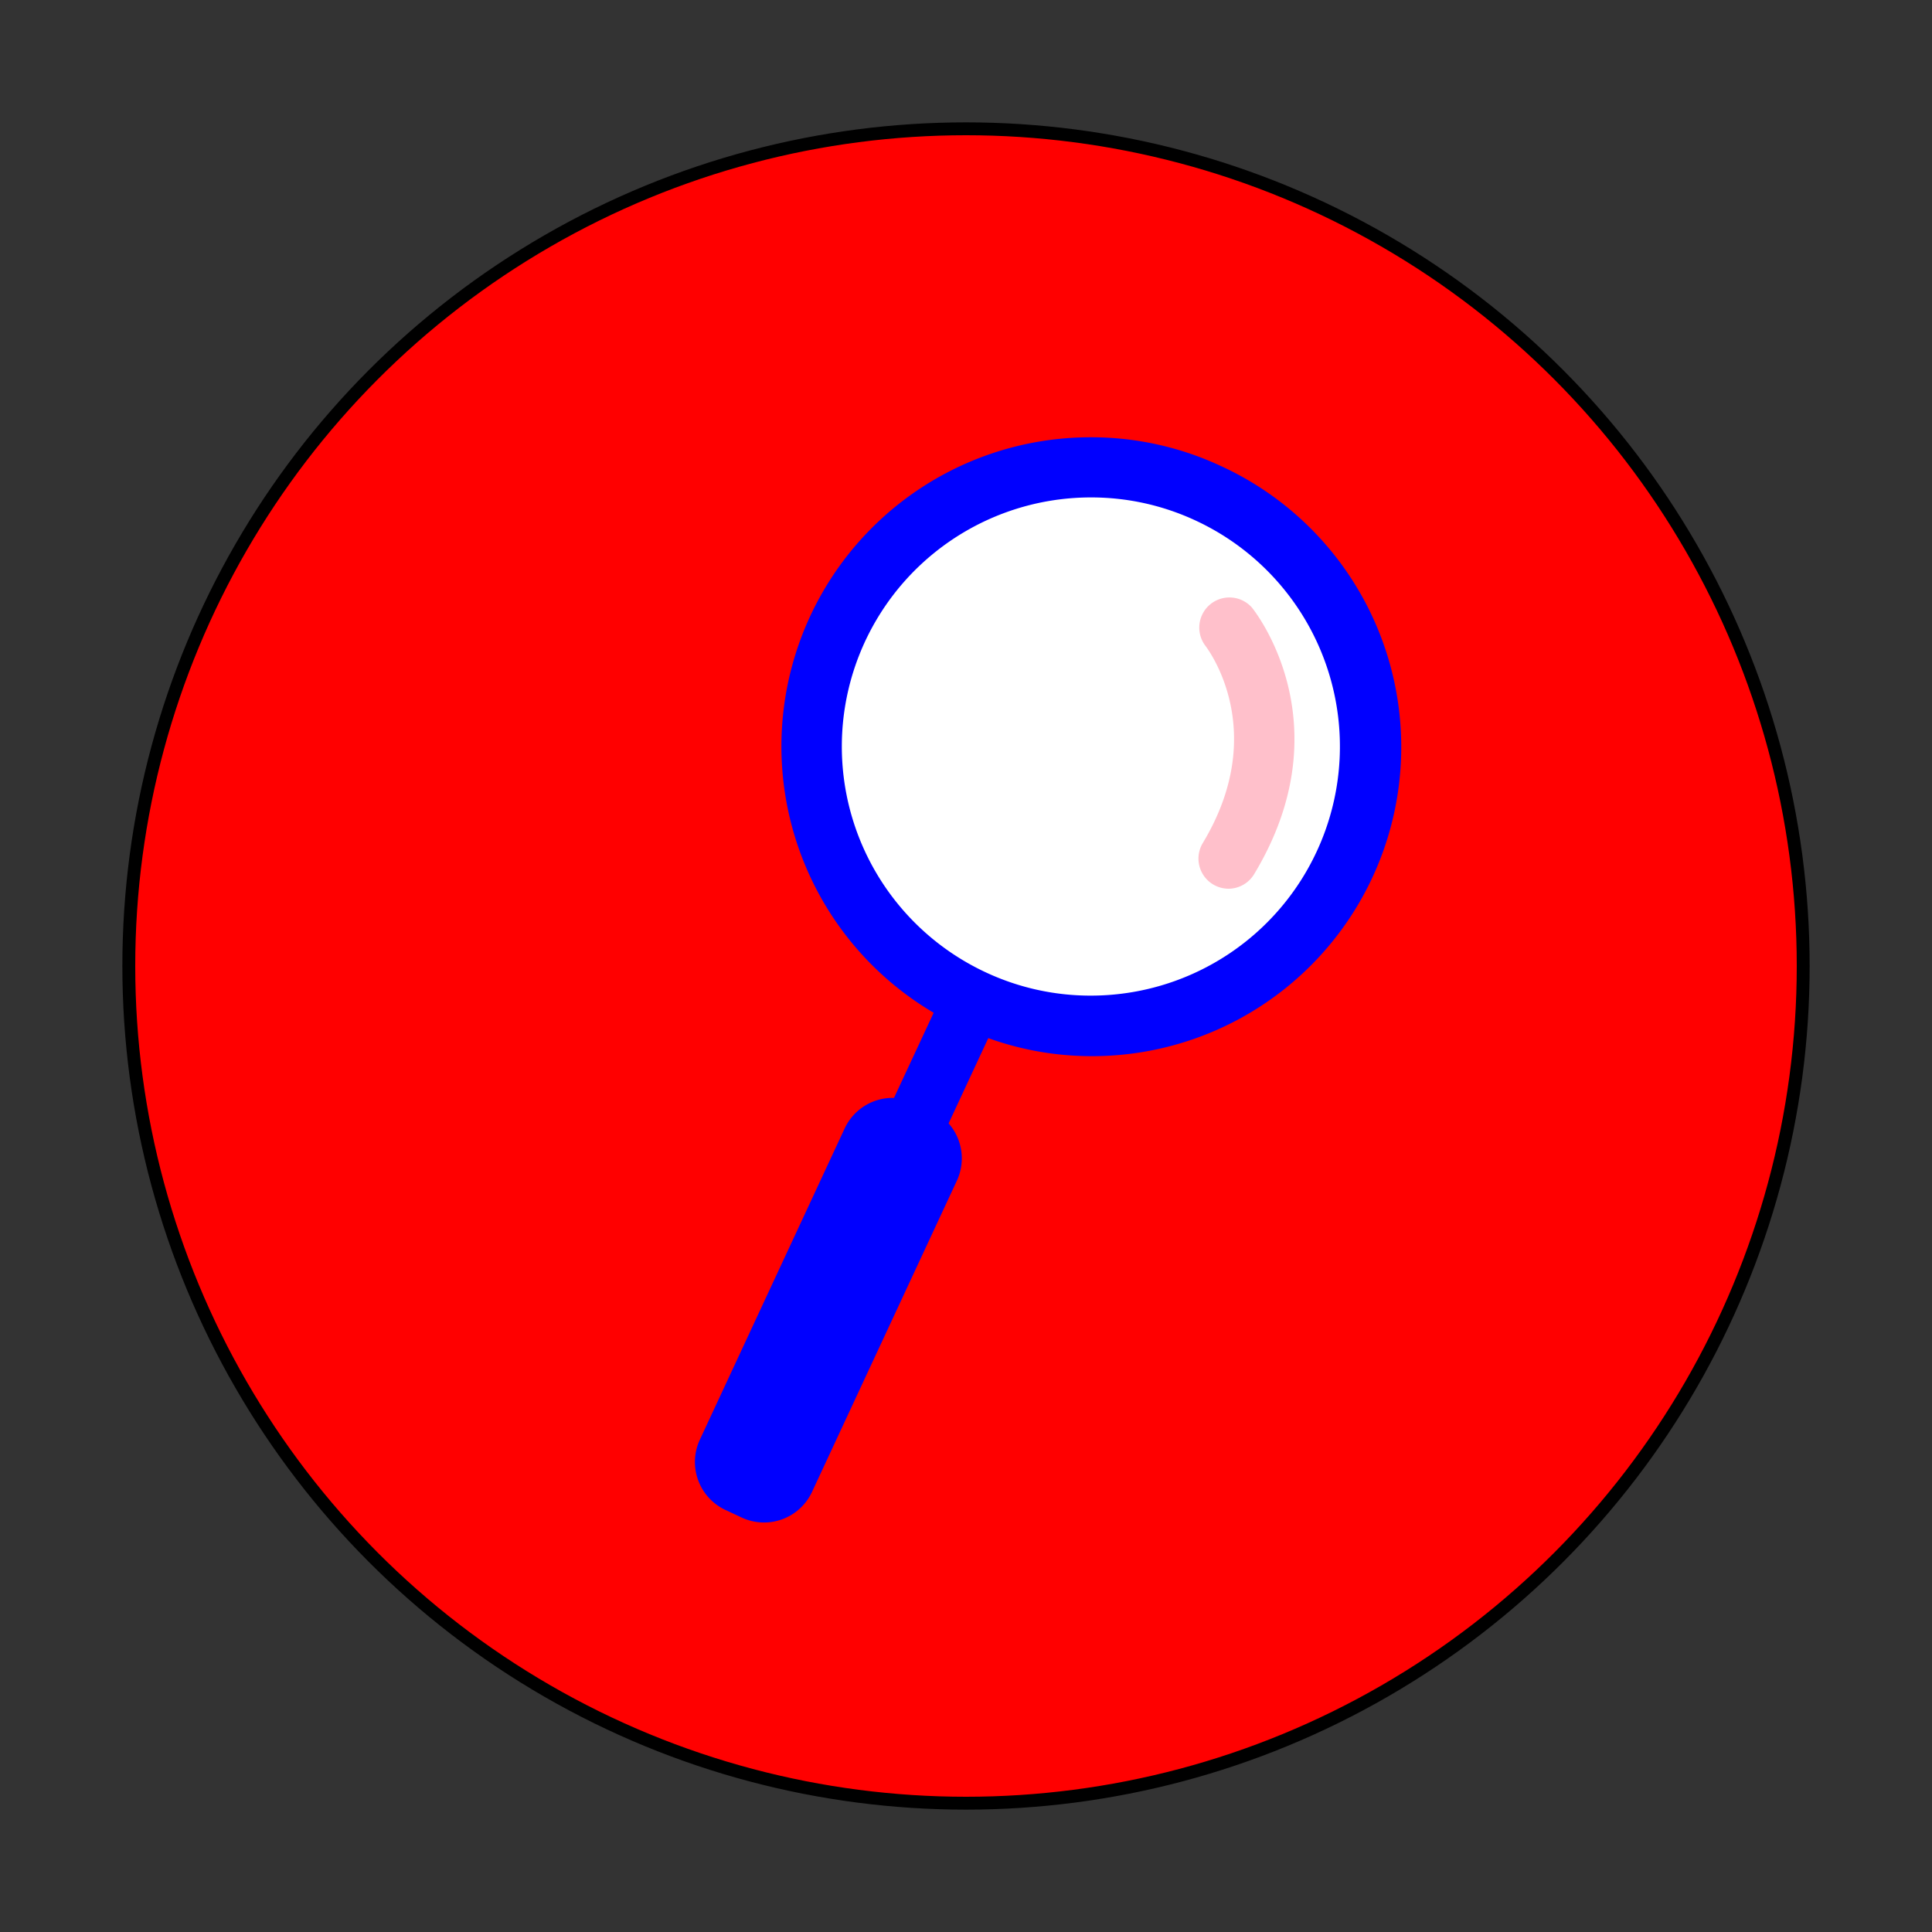 <?xml version="1.0" ?><svg class="svg" data-name="Layer 1" id="Layer_1" viewBox="0 0 150 150" xmlns="http://www.w3.org/2000/svg"><rect x="0" y="0" width="150" height="150" fill="#333333" stroke="none"/><defs>
	
	<style>
		.cls-1{
			fill:red;
			stroke: black;
			transition:0.3s;
		}

		.cls-2{
			fill:blue;
		}
		.cls-3{
			fill:white;
		}
		.cls-4{
			fill:pink;
		}
		
	</style>
	
	
	</defs>
	
	<circle class="cls-1" cx="75" cy="75" r="65">
		
	
		</circle>
	
		<path class="cls-2" d="M94.83,36.2a23.79,23.79,0,0,0-10.12-2.25A24,24,0,0,0,72.49,78.63l-3.08,6.61a4.11,4.11,0,0,0-3.83,2.37L54.34,111.77a4.11,4.11,0,0,0,2,5.47l1.24,0.58a4.11,4.11,0,0,0,5.47-2L74.29,91.67a4.11,4.11,0,0,0-.64-4.45l3.08-6.62A23.71,23.71,0,0,0,84.68,82,24,24,0,0,0,94.83,36.2Z"/>
	<path class="cls-3" d="M84.71,38.62a19.34,19.34,0,0,0-8.18,36.87,19.18,19.18,0,0,0,8.15,1.81,19.34,19.34,0,0,0,8.18-36.87A19.17,19.17,0,0,0,84.71,38.62Z"/>
	<path class="cls-4" d="M95.38,69a2.34,2.34,0,0,1-2-3.54c5.26-8.72.38-15.1,0.17-15.37a2.34,2.34,0,0,1,3.64-2.93c0.3,0.37,7.18,9.11.18,20.71A2.33,2.33,0,0,1,95.38,69Z"/>

</svg>

